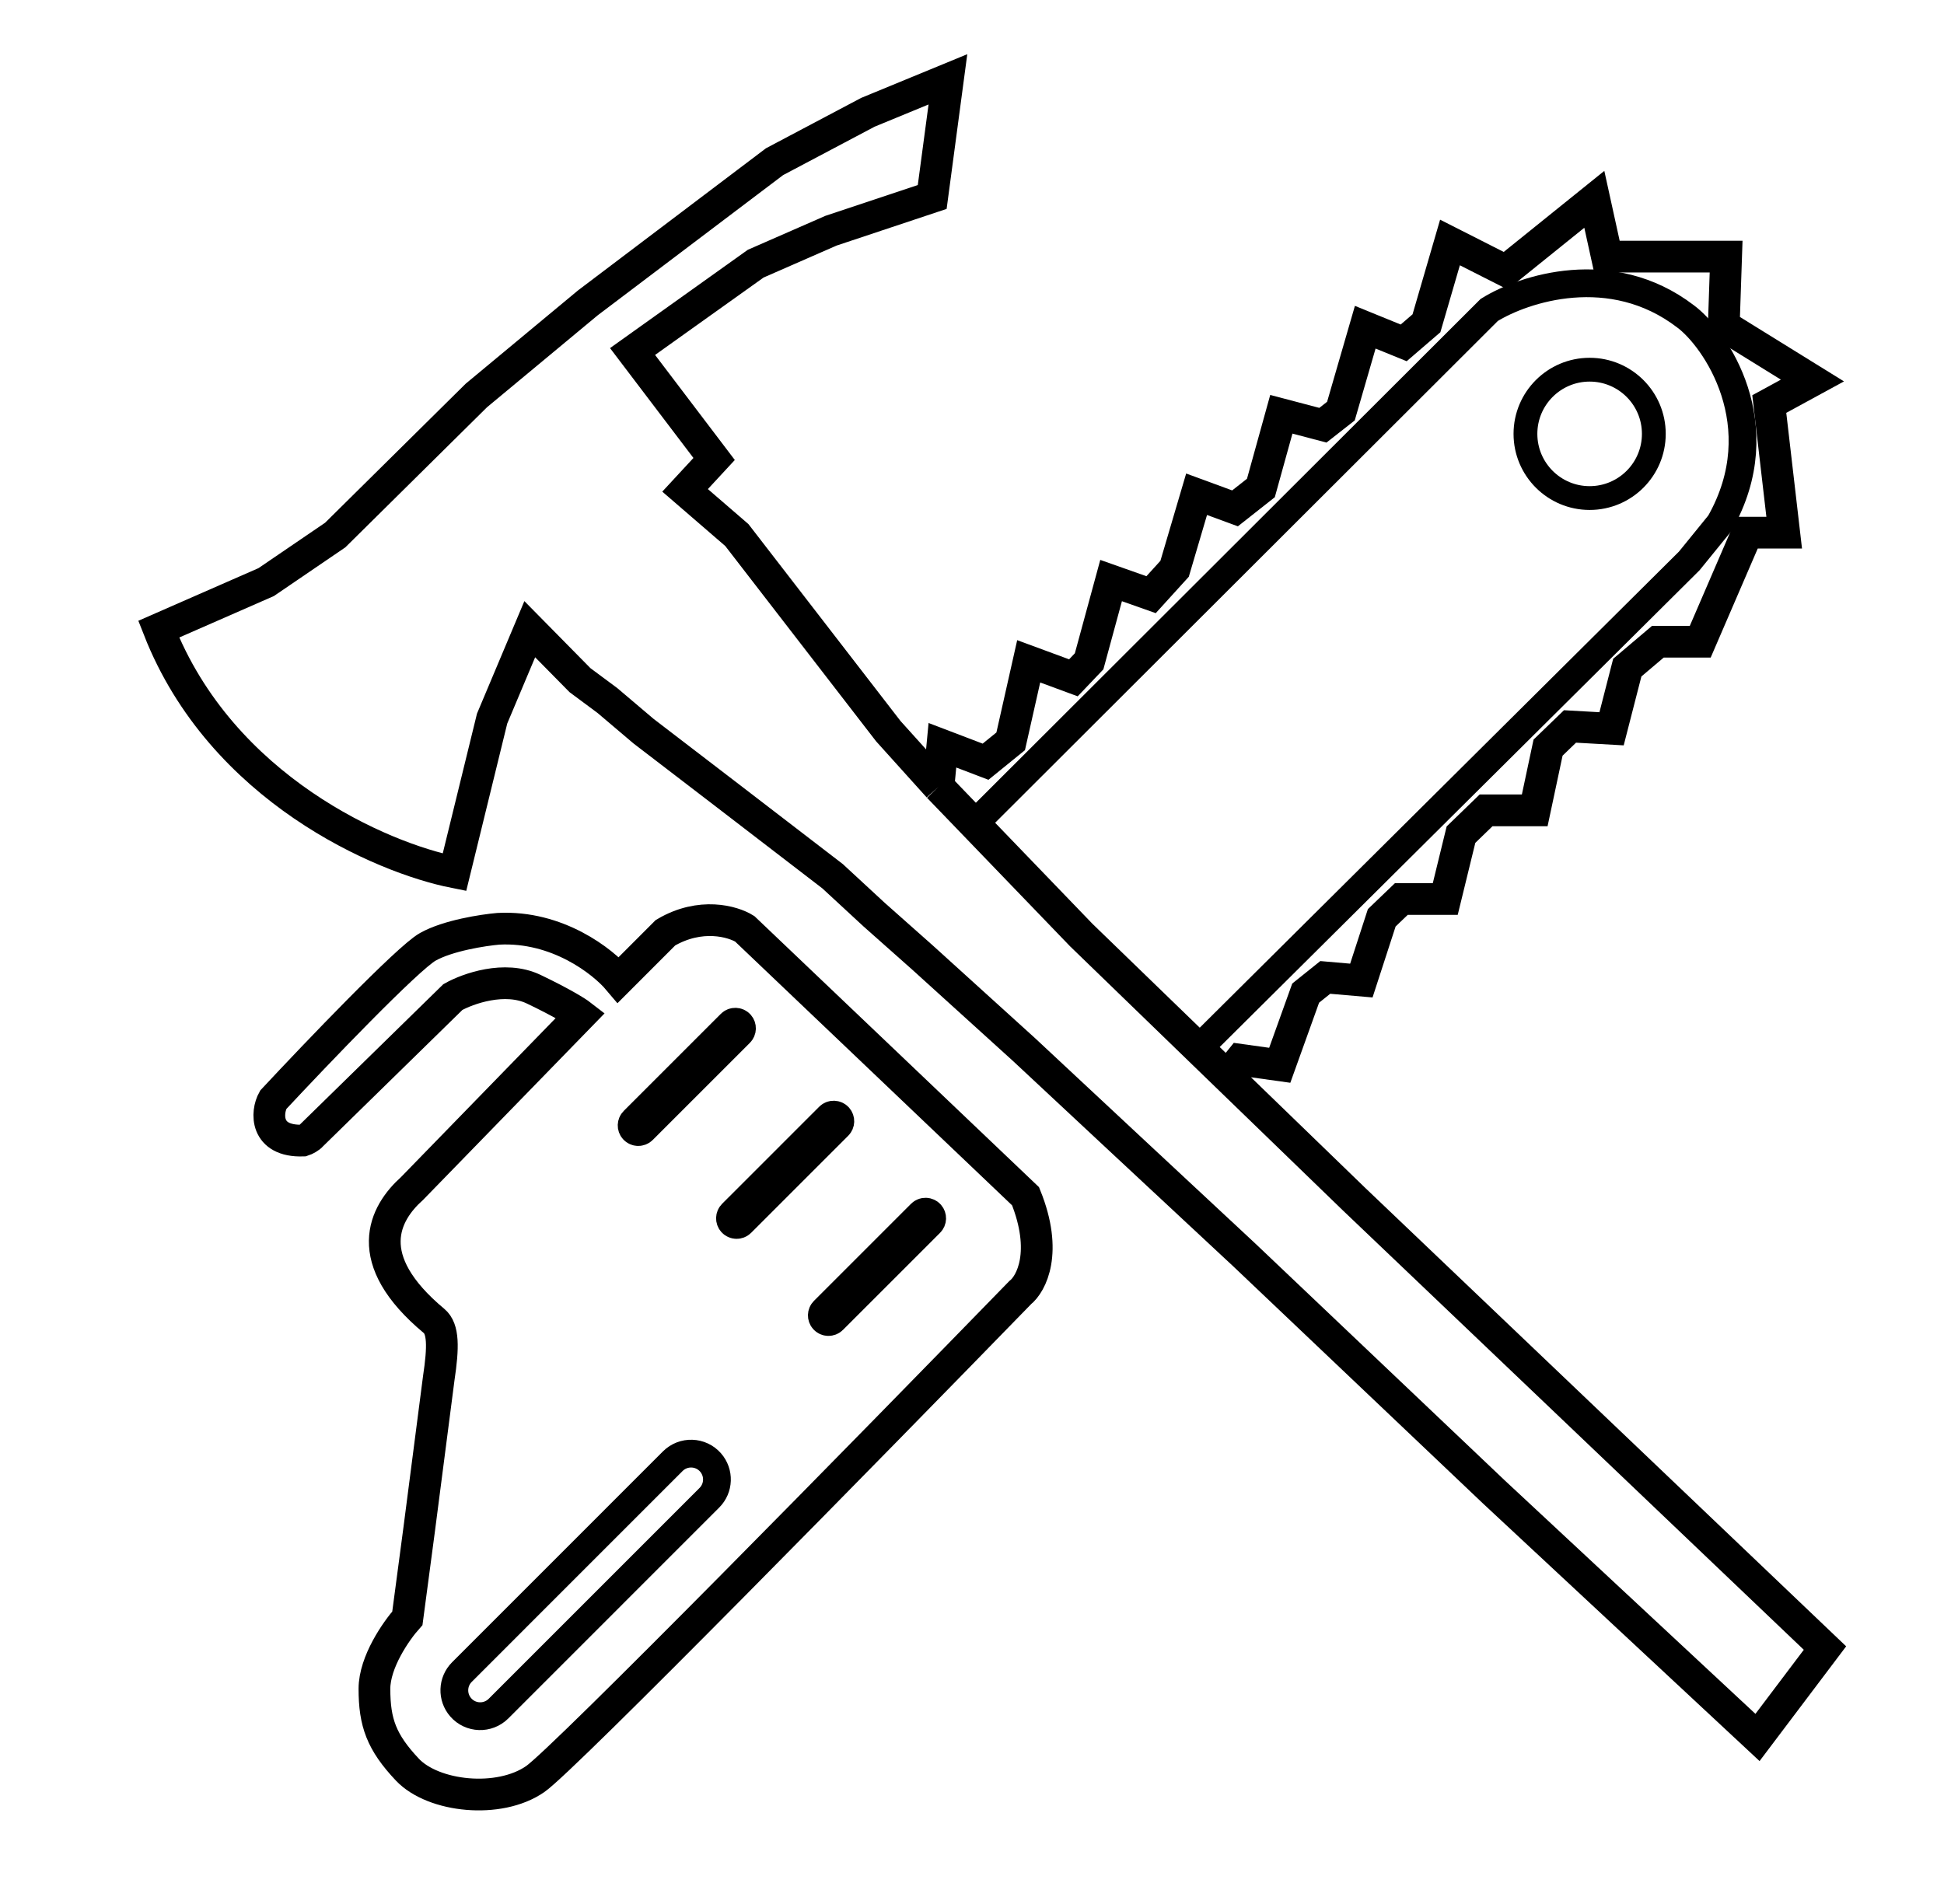 <svg width="49" height="48" viewBox="0 0 49 48" fill="none" xmlns="http://www.w3.org/2000/svg">
<rect width="48" height="48" transform="translate(0.789)" fill="none"/>
<path d="M23.655 19.836L22.39 18.432L18.573 13.489L17.268 12.362L18 11.571L15.944 8.862L19.048 6.647L20.946 5.816L23.497 4.966L23.893 2L21.876 2.831L19.523 4.076L14.816 7.636L12.008 9.969L8.449 13.489L6.709 14.675L4 15.862C5.582 19.895 9.629 21.629 11.455 21.991L12.404 18.116L13.353 15.862L14.619 17.147L15.311 17.661L16.22 18.432L18.336 20.054L20.986 22.09L22.034 23.059L23.26 24.147L25.811 26.46L28.46 28.932L31.367 31.641L37.655 37.613L44.299 43.802L46 41.548L34.136 30.237L30.932 27.135M23.655 19.836L27.254 23.573L30.932 27.135M23.655 19.836L23.754 18.788L24.842 19.203L25.475 18.689L25.929 16.672L27.056 17.088L27.452 16.672L28.006 14.636L29.014 14.992L29.607 14.339L30.161 12.46L31.13 12.816L31.782 12.302L32.297 10.444L33.345 10.72L33.799 10.364L34.412 8.249L35.381 8.644L35.955 8.15L36.548 6.113L37.952 6.825L40.186 5.025L40.503 6.469H43.508L43.449 8.209L45.684 9.593L44.596 10.186L44.972 13.429H44.042L42.856 16.178H41.788L41.017 16.831L40.621 18.373L39.573 18.314L39.02 18.848L38.684 20.429H37.458L36.825 21.042L36.429 22.664H35.322L34.828 23.138L34.314 24.72L33.404 24.641L32.91 25.037L32.257 26.856L31.268 26.718L30.932 27.135" stroke="black" stroke-width="0.8"/>
<path d="M18.771 23.415L25.85 30.158C26.42 31.566 25.995 32.366 25.712 32.59C21.942 36.466 14.219 44.344 13.492 44.85C12.582 45.483 10.921 45.305 10.268 44.613C9.616 43.921 9.438 43.427 9.438 42.576C9.438 41.896 9.992 41.106 10.268 40.797L10.565 38.562L11.059 34.746C11.178 33.955 11.178 33.5 10.941 33.302C9.065 31.739 9.688 30.587 10.387 29.961L14.639 25.59C14.546 25.518 14.18 25.286 13.452 24.938C12.724 24.59 11.791 24.925 11.415 25.136L7.859 28.616C7.812 28.676 7.698 28.735 7.638 28.754C6.674 28.786 6.709 28.043 6.887 27.726C7.975 26.559 10.276 24.155 10.783 23.87C11.289 23.585 12.18 23.448 12.562 23.415C14.049 23.336 15.199 24.239 15.588 24.701L16.774 23.514C17.66 22.992 18.475 23.231 18.771 23.415Z" stroke="black" stroke-width="0.8"/>
<path d="M24.545 20.785L37.537 7.814C38.407 7.273 40.614 6.548 42.48 7.972C43.225 8.519 44.754 10.72 43.35 13.192L42.579 14.141L30.201 26.441" stroke="black" stroke-width="0.7"/>
<circle cx="40.068" cy="10.938" r="1.618" stroke="black" stroke-width="0.6"/>
<path d="M11.643 42.153L16.958 36.837C17.225 36.571 17.661 36.585 17.91 36.869C18.136 37.127 18.123 37.517 17.88 37.759L12.565 43.075C12.298 43.341 11.862 43.327 11.614 43.044C11.387 42.785 11.4 42.396 11.643 42.153Z" stroke="black" stroke-width="0.7"/>
<path d="M16.005 28.289L18.452 25.842C18.5 25.794 18.578 25.797 18.623 25.847C18.664 25.894 18.662 25.964 18.618 26.008L16.171 28.455C16.123 28.503 16.045 28.501 16 28.45C15.959 28.404 15.961 28.333 16.005 28.289ZM18.484 30.631L20.931 28.184C20.979 28.136 21.057 28.139 21.102 28.189C21.143 28.236 21.141 28.306 21.097 28.35L18.65 30.797C18.602 30.845 18.524 30.843 18.479 30.792C18.438 30.746 18.44 30.675 18.484 30.631ZM20.799 33.078L23.246 30.631C23.294 30.583 23.372 30.586 23.417 30.636C23.458 30.683 23.456 30.753 23.412 30.797L20.965 33.244C20.917 33.292 20.839 33.29 20.794 33.239C20.753 33.193 20.755 33.122 20.799 33.078Z" stroke="black" stroke-width="0.8"/>
</svg>

